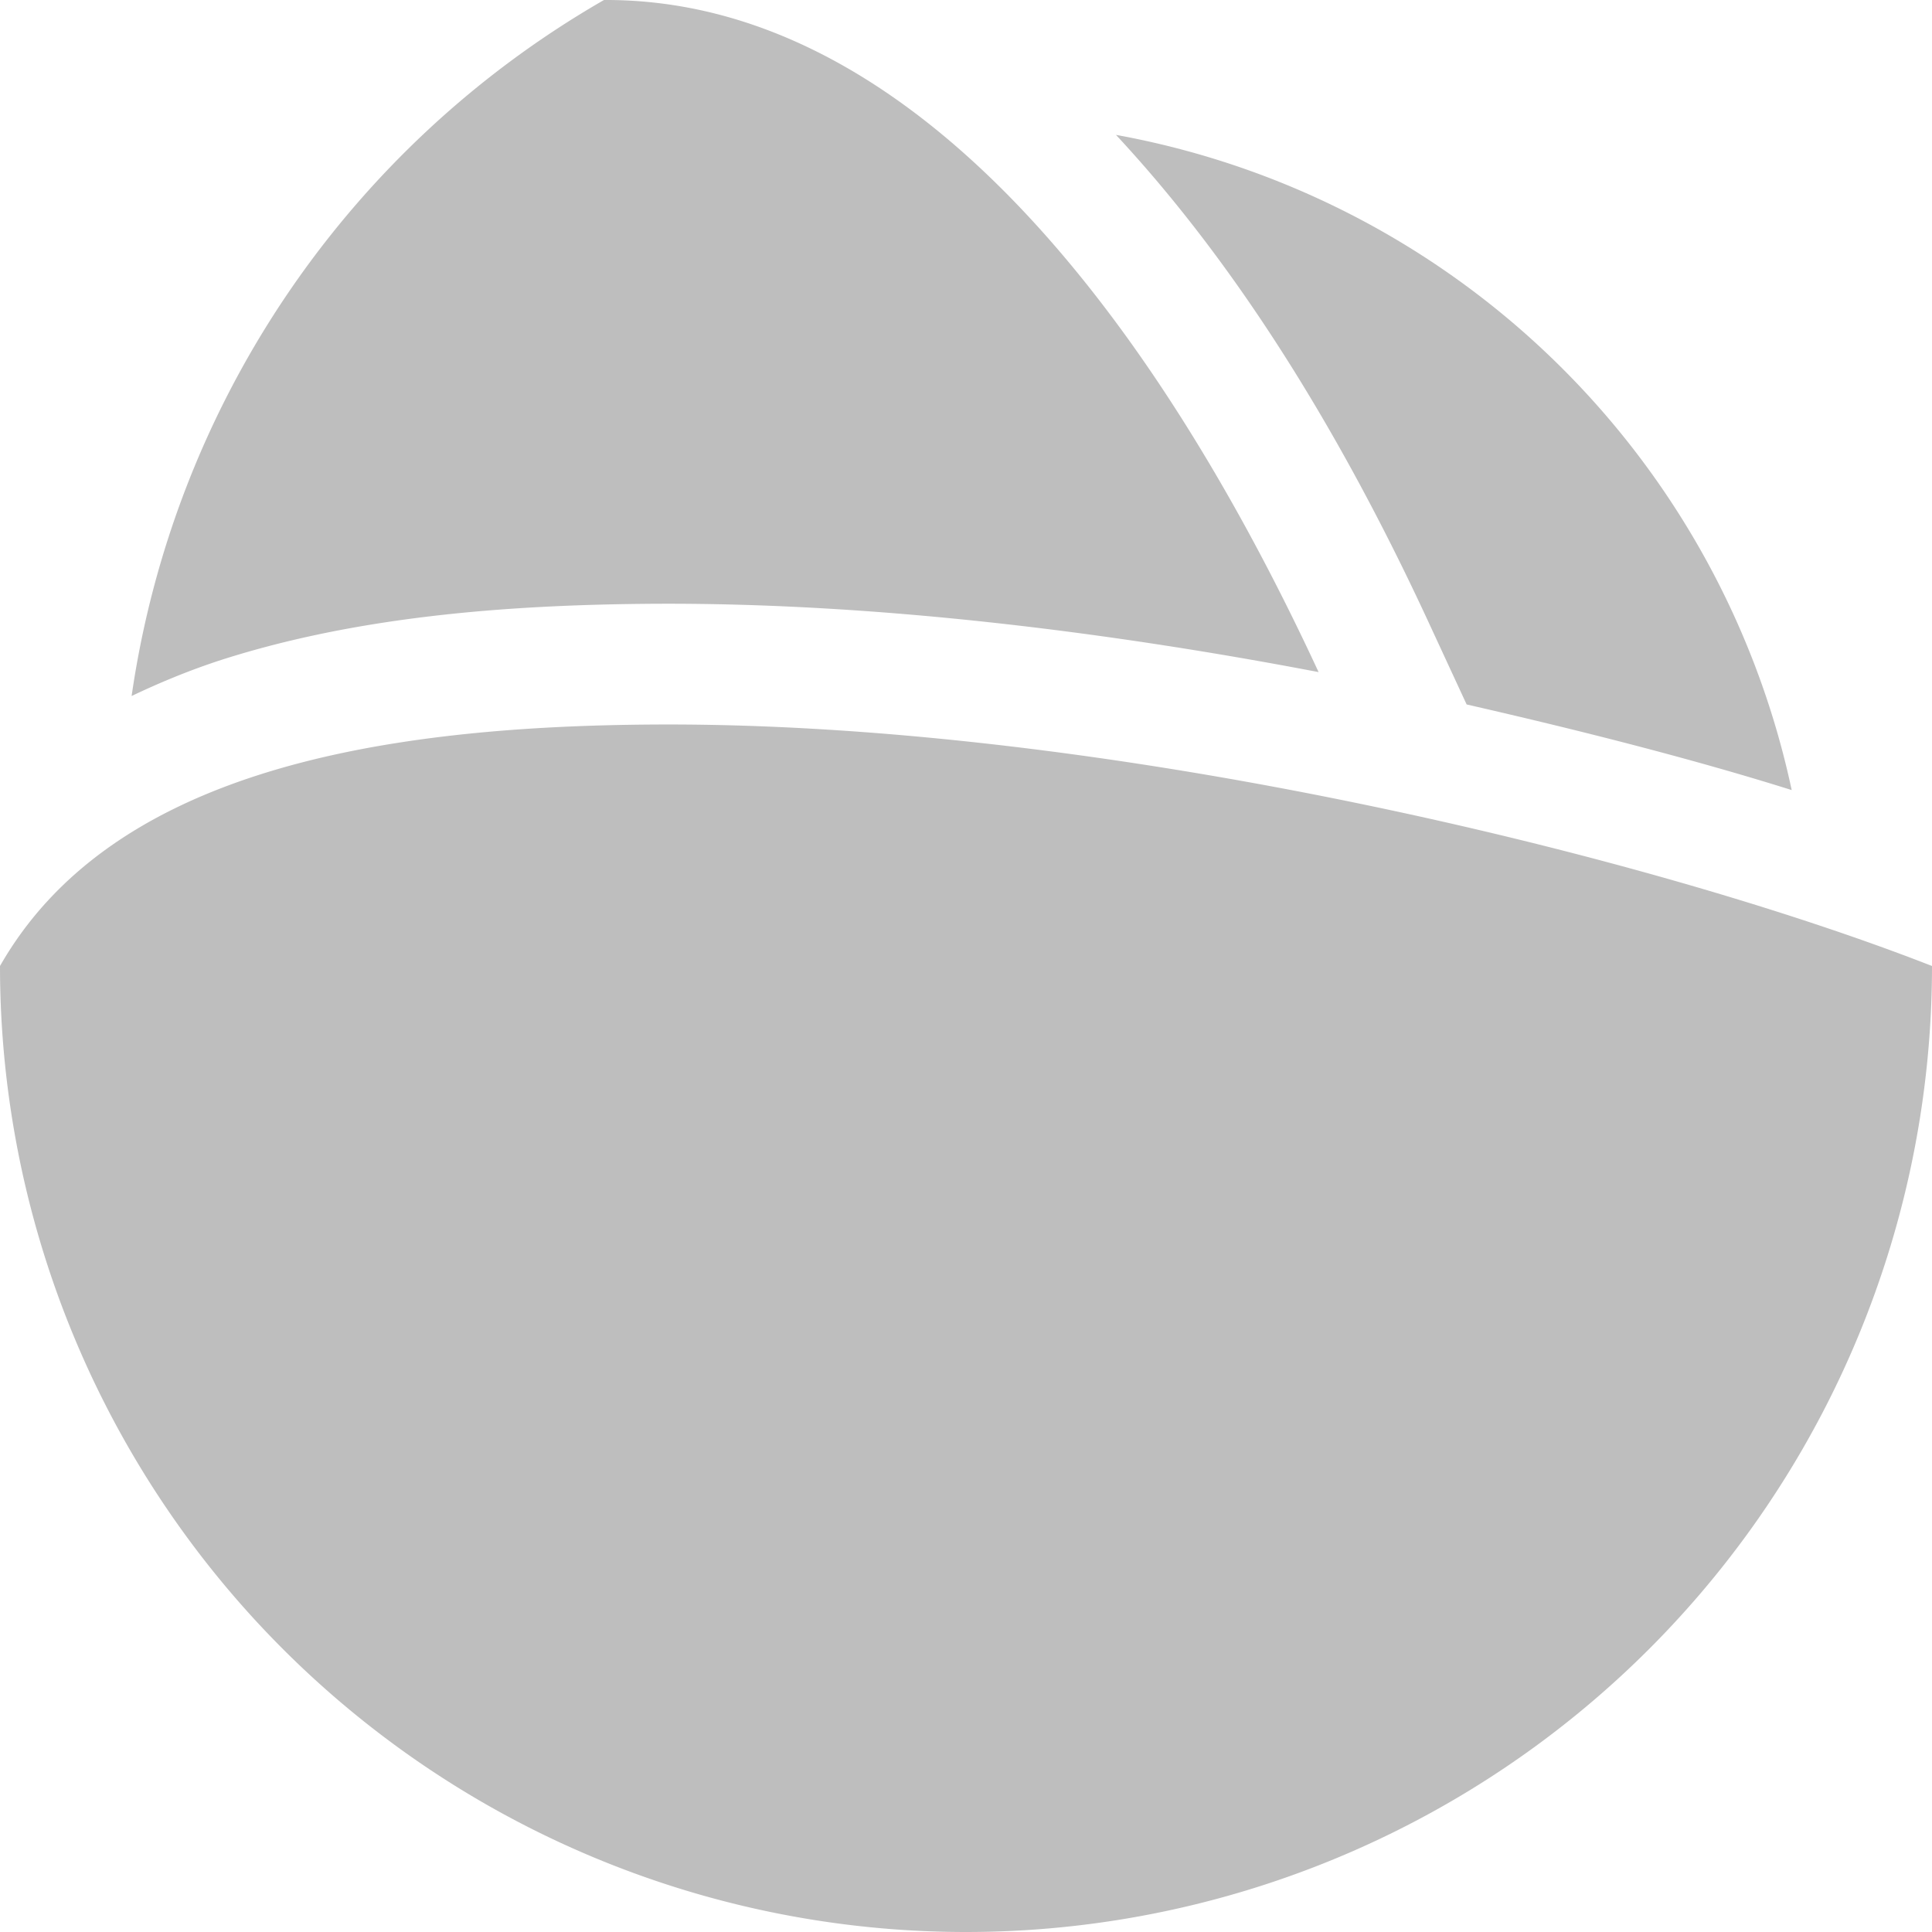 <svg xmlns="http://www.w3.org/2000/svg" width="16" height="16"><defs><style id="current-color-scheme" type="text/css"></style></defs><path d="M5.002 0A7.963 7.963 0 0 0 1.09 5.764c.241-.115.49-.217.746-.3C2.938 5.112 4.167 5.006 5.453 5c1.78-.007 3.682.225 5.467.566C9.53 2.568 7.524-.012 5.002 0zm4.24 1.117c1.043 1.12 1.892 2.532 2.586 4.03l.318.687c.963.22 1.887.456 2.692.709a7 7 0 0 0-5.596-5.426zM5.457 6C2.999 6.01.892 6.438 0 8a8 8 0 0 0 16 0c-2.34-.915-6.84-2.015-10.543-2z" fill="currentColor" color="#bebebe"/></svg>